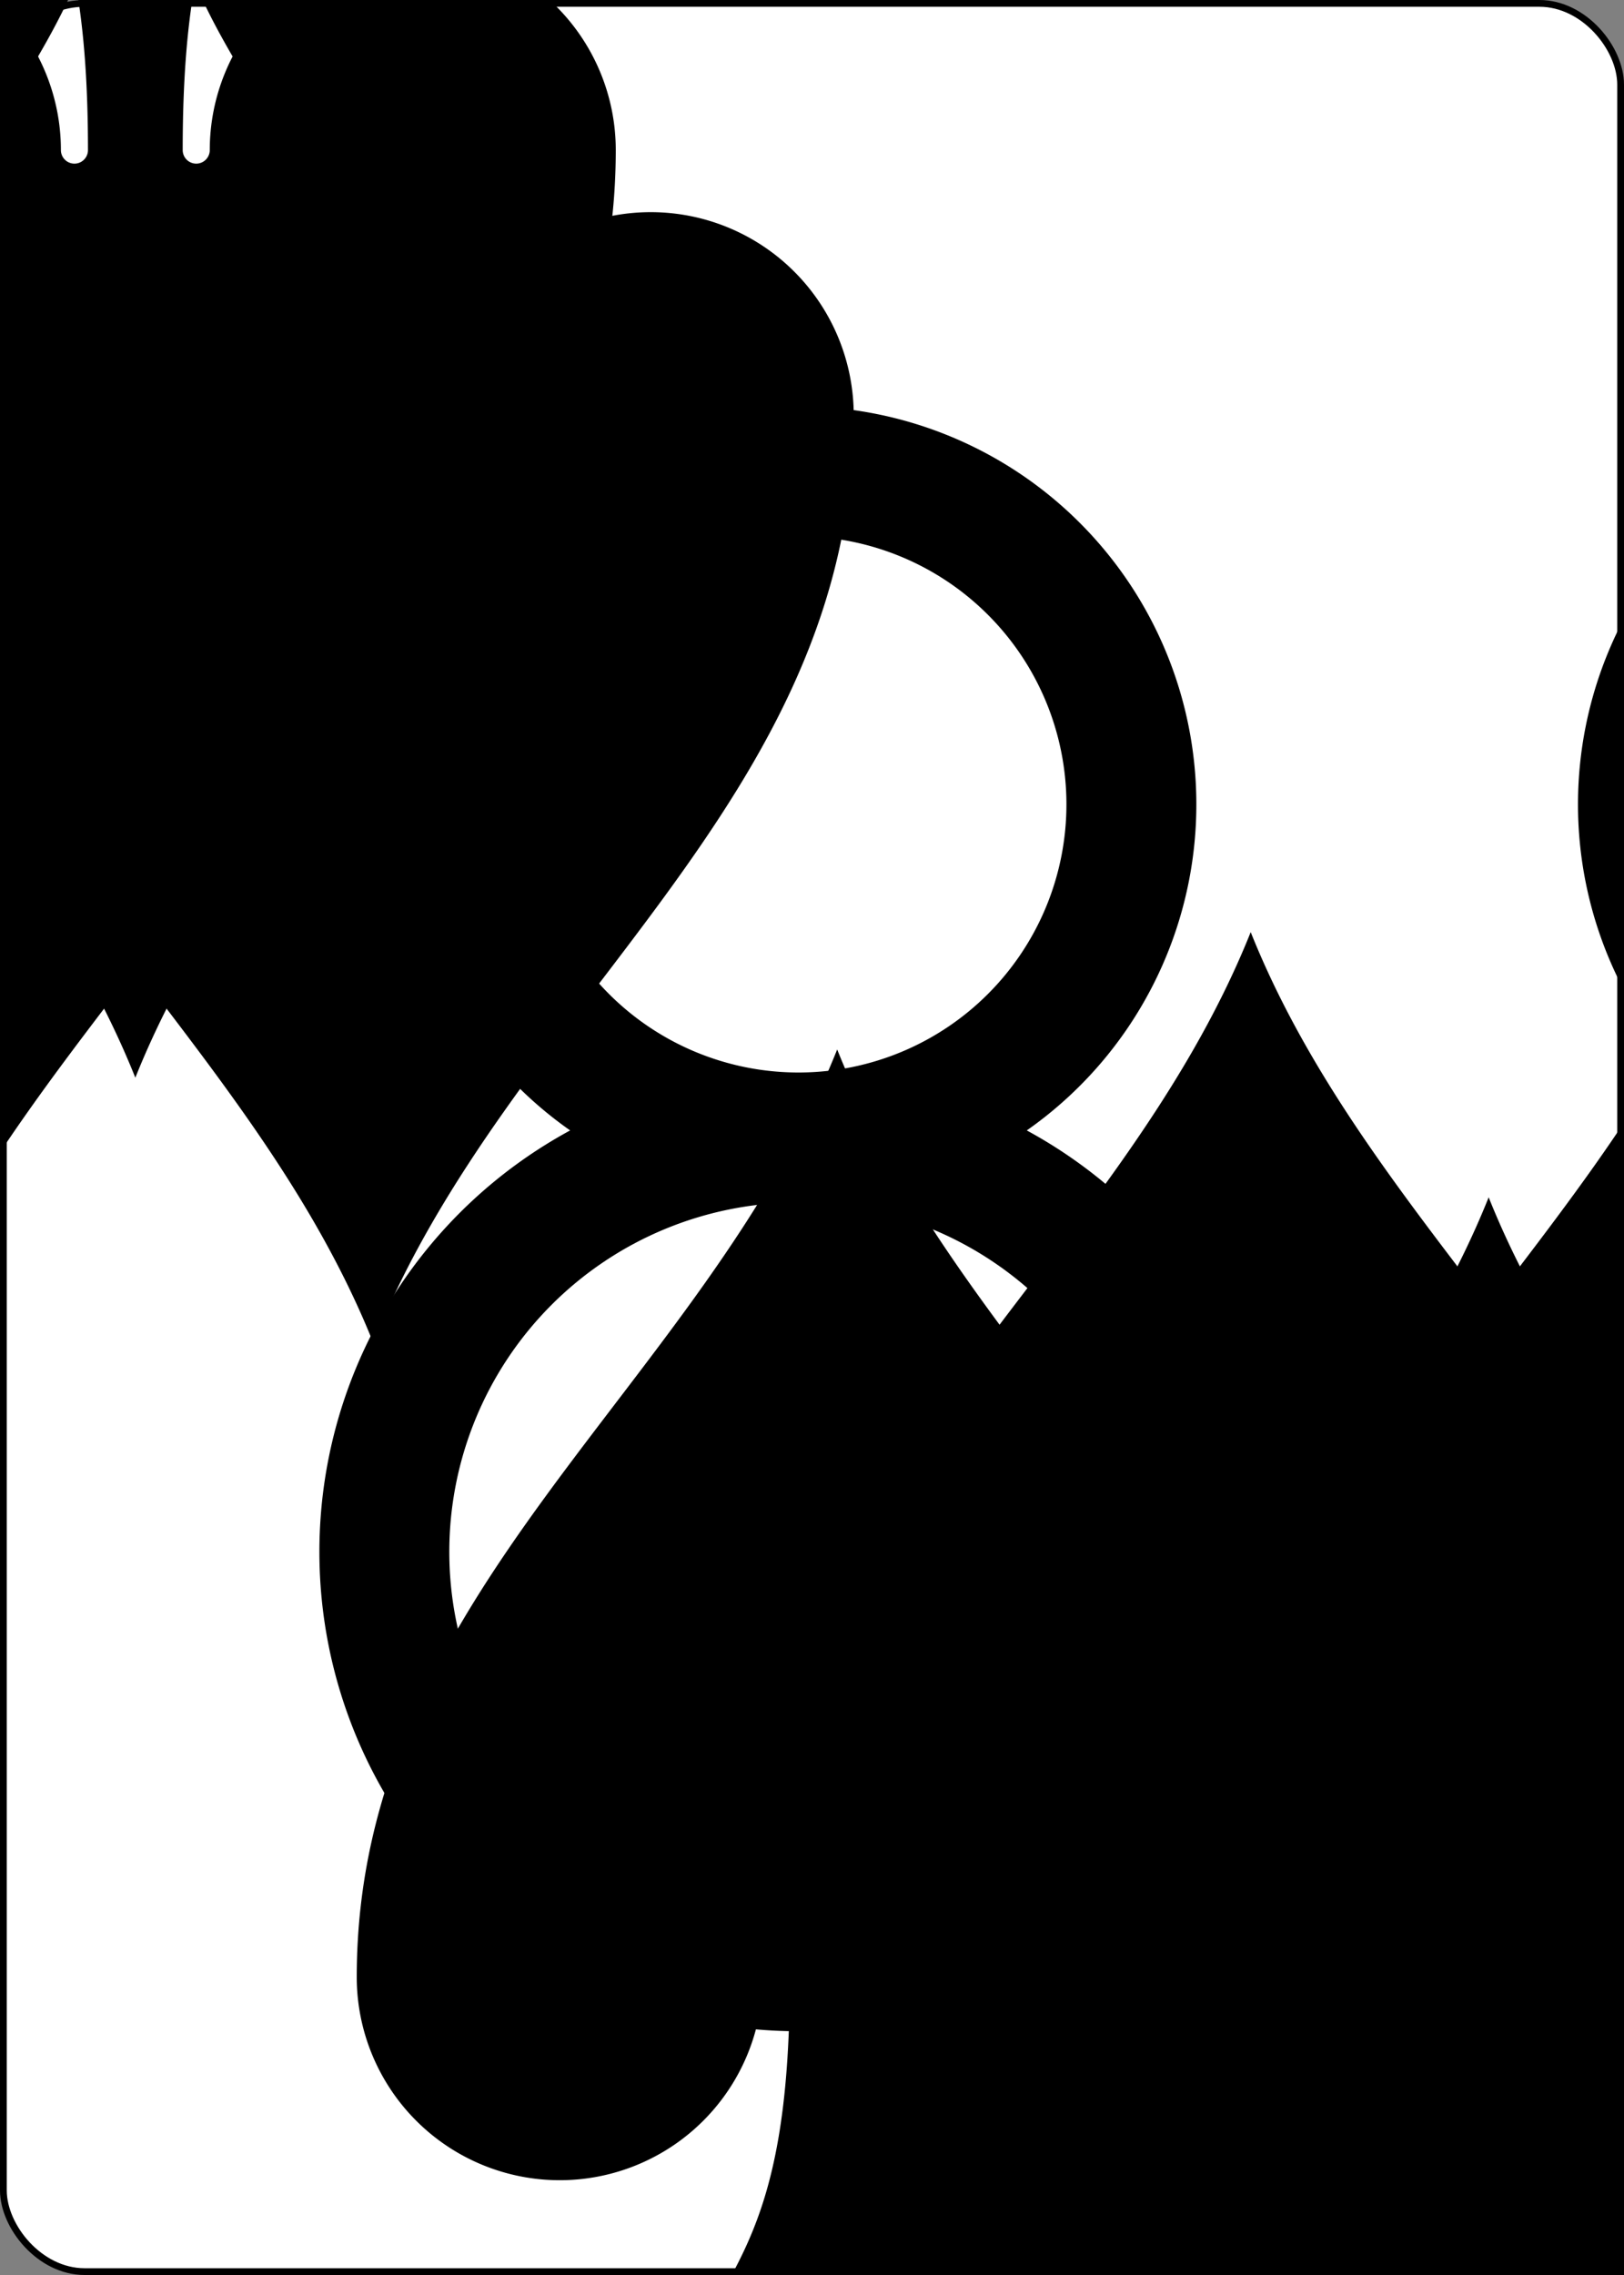 <?xml version="1.0" encoding="UTF-8" standalone="no"?>
<svg xmlns="http://www.w3.org/2000/svg" xmlns:xlink="http://www.w3.org/1999/xlink" class="card" face="8S" height="3.5in" preserveAspectRatio="none" viewBox="-120 -168 240 336" width="2.5in"><rect x="-120" y="-168" width="240" height="336" fill="#808080" stroke="none"/><symbol id="SS8" viewBox="-600 -600 1200 1200" preserveAspectRatio="xMinYMid"><path d="M0 -500C100 -250 355 -100 355 185A150 150 0 0 1 55 185A10 10 0 0 0 35 185C35 385 85 400 130 500L-130 500C-85 400 -35 385 -35 185A10 10 0 0 0 -55 185A150 150 0 0 1 -355 185C-355 -100 -100 -250 0 -500Z" fill="black"></path></symbol><symbol id="VS8" viewBox="-500 -500 1000 1000" preserveAspectRatio="xMinYMid"><path d="M-1 -50A205 205 0 1 1 1 -50L-1 -50A255 255 0 1 0 1 -50Z" stroke="black" stroke-width="80" stroke-linecap="square" stroke-miterlimit="1.5" fill="none"></path></symbol><defs><rect id="XS8" width="104" height="200" x="-52" y="-100"></rect></defs><rect width="239" height="335" x="-119.5" y="-167.5" rx="12" ry="12" fill="white" stroke="black"></rect><use xlink:href="#XS8" stroke="white" fill="white"></use><use xlink:href="#VS8" height="70" x="-122" y="-156"></use><use xlink:href="#VS8" height="70" x="52" y="-156"></use><use xlink:href="#SS8" height="58.558" x="-116.279" y="-81"></use><use xlink:href="#SS8" height="58.558" x="57.721" y="-81"></use><use xlink:href="#SS8" height="40" x="-55.167" y="-98.334"></use><use xlink:href="#SS8" height="40" x="15.167" y="-98.334"></use><use xlink:href="#SS8" height="40" x="-20" y="-59.167"></use><use xlink:href="#SS8" height="40" x="-55.167" y="-20"></use><use xlink:href="#SS8" height="40" x="15.167" y="-20"></use><g transform="rotate(180)"><use xlink:href="#SS8" height="40" x="-55.167" y="-98.334"></use><use xlink:href="#SS8" height="40" x="15.167" y="-98.334"></use><use xlink:href="#SS8" height="40" x="-20" y="-59.167"></use></g></svg>